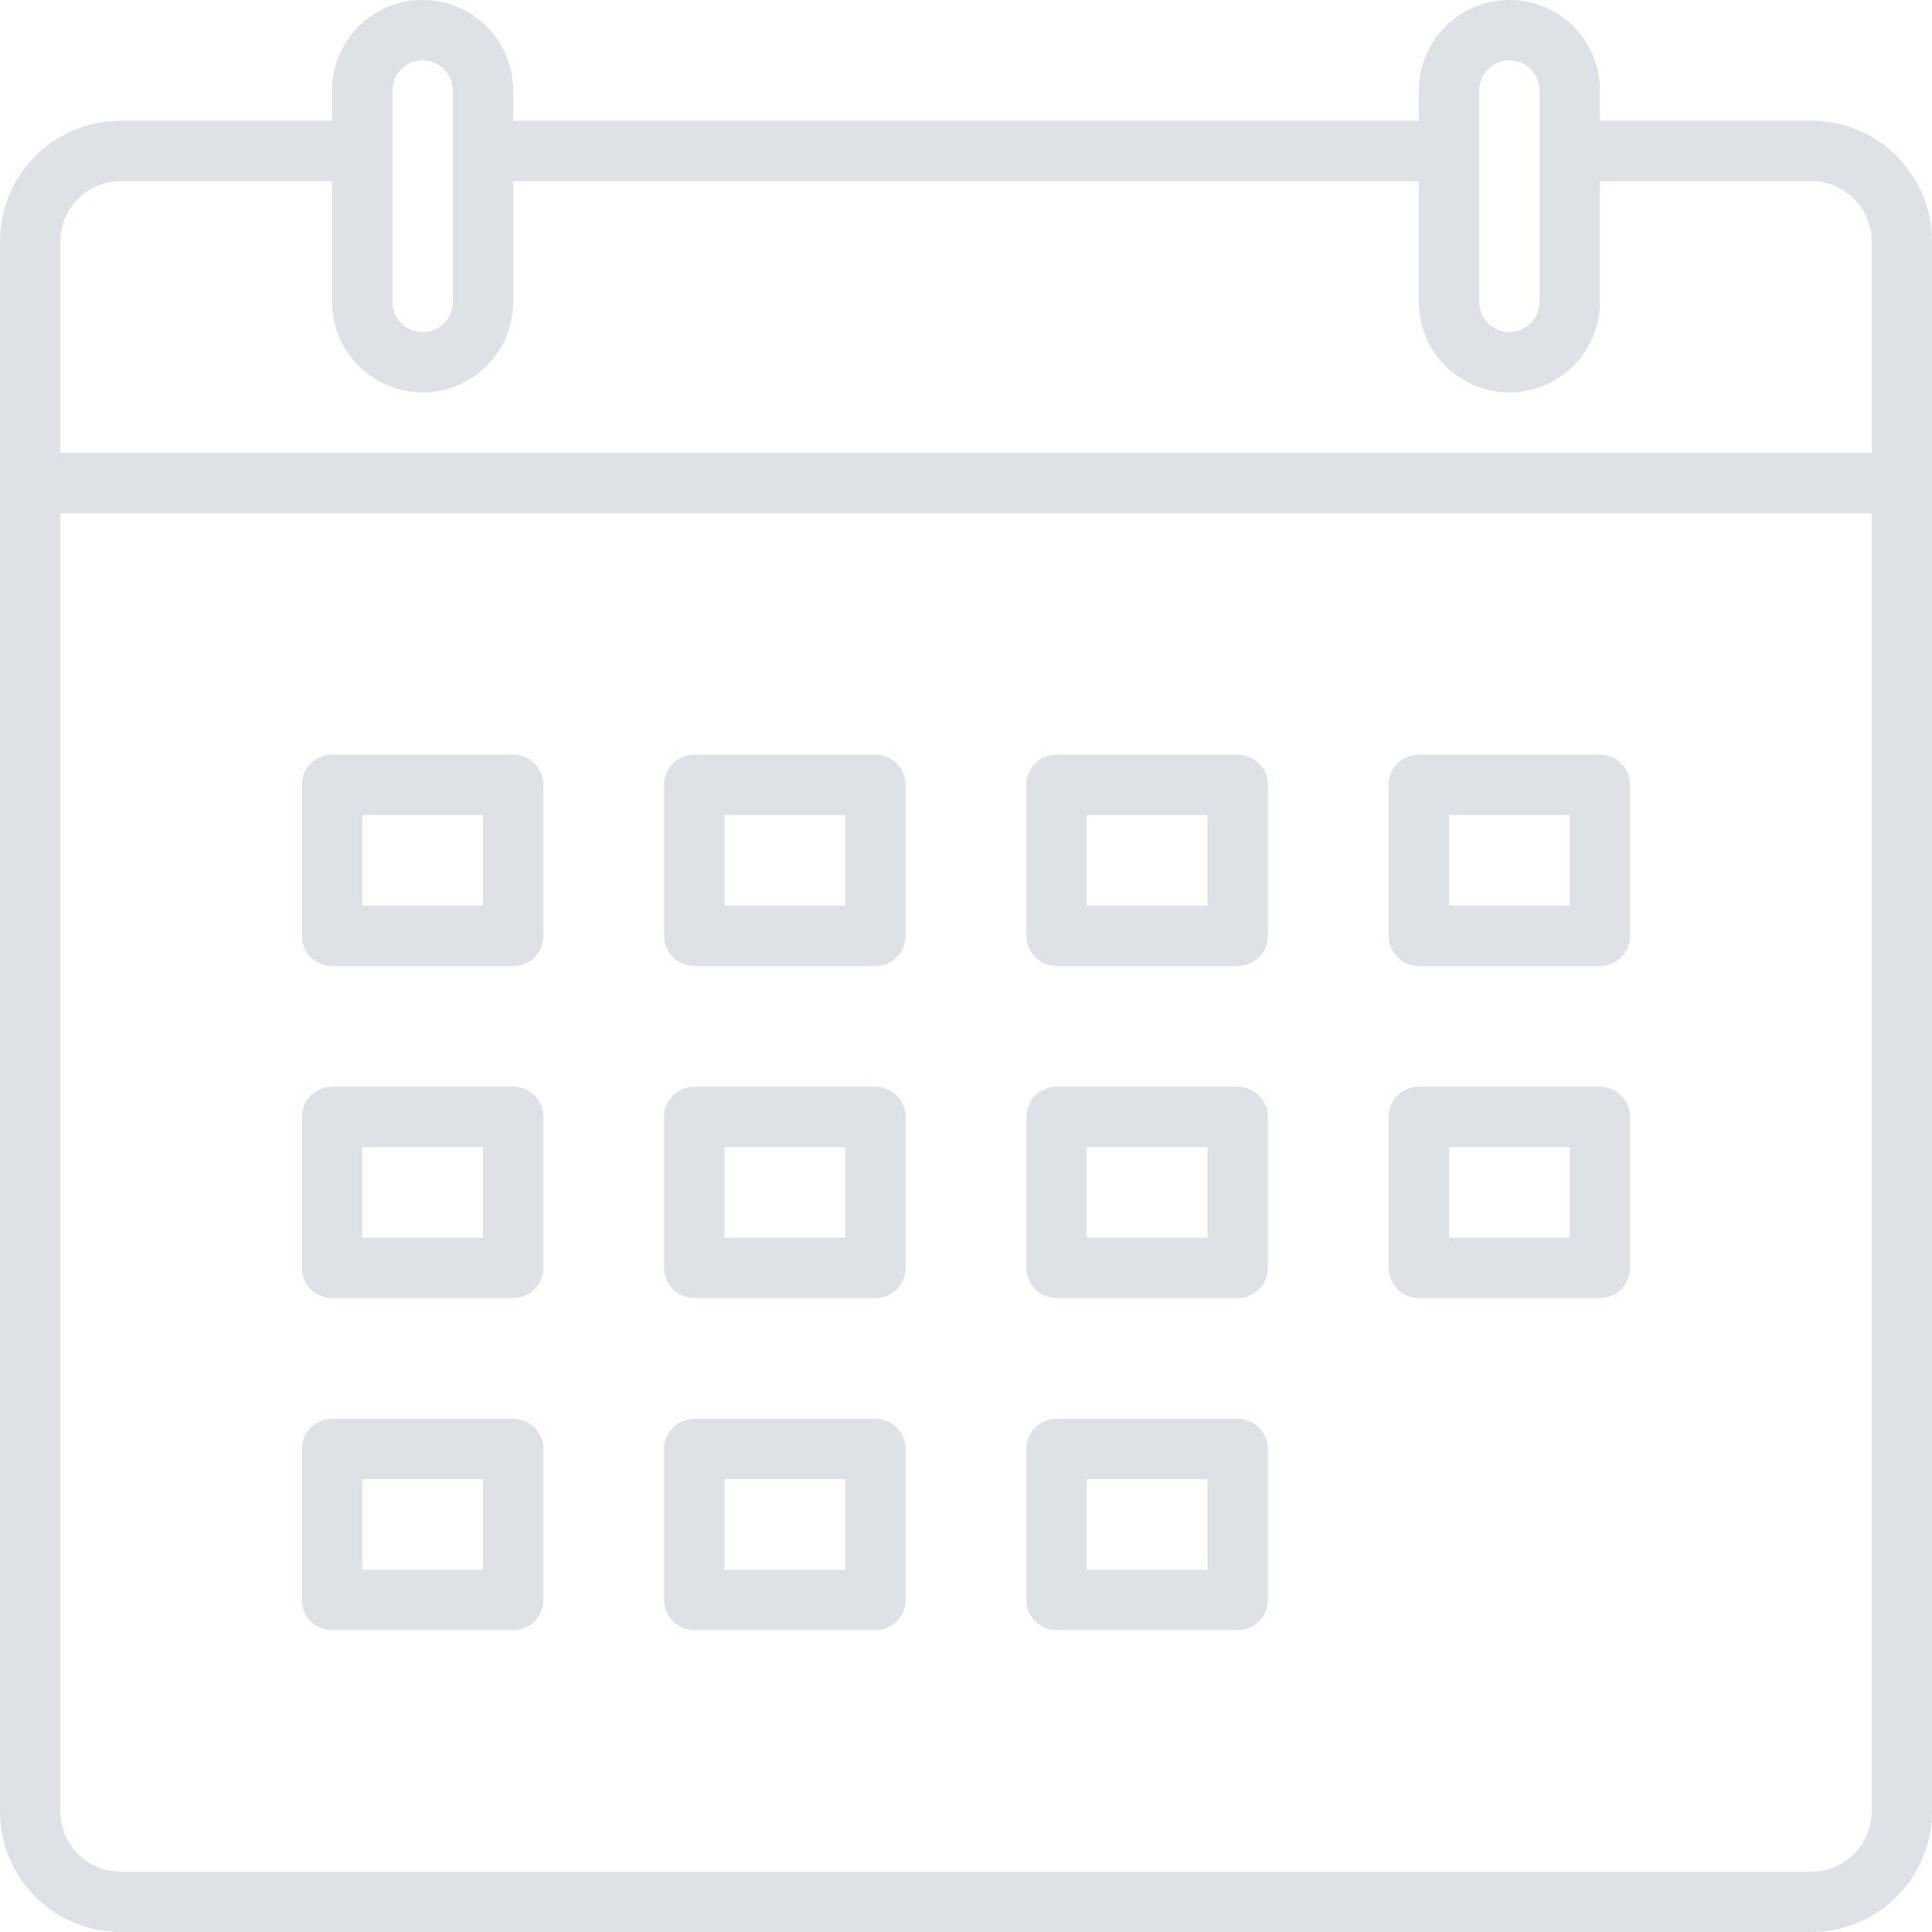 <svg xmlns="http://www.w3.org/2000/svg" xml:space="preserve"  width="800" height="800" version="1.0" viewBox="0 0 64 64"><g fill="#dee2e6"><path d="M11 54h6a1 1 0 0 0 1-1v-5a1 1 0 0 0-1-1h-6a1 1 0 0 0-1 1v5a1 1 0 0 0 1 1zm1-5h4v3h-4v-3zM23 54h6a1 1 0 0 0 1-1v-5a1 1 0 0 0-1-1h-6a1 1 0 0 0-1 1v5a1 1 0 0 0 1 1zm1-5h4v3h-4v-3zM35 54h6a1 1 0 0 0 1-1v-5a1 1 0 0 0-1-1h-6a1 1 0 0 0-1 1v5a1 1 0 0 0 1 1zm1-5h4v3h-4v-3zM11 43h6a1 1 0 0 0 1-1v-5a1 1 0 0 0-1-1h-6a1 1 0 0 0-1 1v5a1 1 0 0 0 1 1zm1-5h4v3h-4v-3zM23 43h6a1 1 0 0 0 1-1v-5a1 1 0 0 0-1-1h-6a1 1 0 0 0-1 1v5a1 1 0 0 0 1 1zm1-5h4v3h-4v-3zM35 43h6a1 1 0 0 0 1-1v-5a1 1 0 0 0-1-1h-6a1 1 0 0 0-1 1v5a1 1 0 0 0 1 1zm1-5h4v3h-4v-3zM47 43h6a1 1 0 0 0 1-1v-5a1 1 0 0 0-1-1h-6a1 1 0 0 0-1 1v5a1 1 0 0 0 1 1zm1-5h4v3h-4v-3zM11 32h6a1 1 0 0 0 1-1v-5a1 1 0 0 0-1-1h-6a1 1 0 0 0-1 1v5a1 1 0 0 0 1 1zm1-5h4v3h-4v-3zM23 32h6a1 1 0 0 0 1-1v-5a1 1 0 0 0-1-1h-6a1 1 0 0 0-1 1v5a1 1 0 0 0 1 1zm1-5h4v3h-4v-3zM35 32h6a1 1 0 0 0 1-1v-5a1 1 0 0 0-1-1h-6a1 1 0 0 0-1 1v5a1 1 0 0 0 1 1zm1-5h4v3h-4v-3zM47 32h6a1 1 0 0 0 1-1v-5a1 1 0 0 0-1-1h-6a1 1 0 0 0-1 1v5a1 1 0 0 0 1 1zm1-5h4v3h-4v-3z"/><path d="M60 4h-7V3a3 3 0 1 0-6 0v1H17V3a3 3 0 1 0-6 0v1H4C1.789 4 0 5.789 0 8v52c0 2.211 1.789 4 4 4h56c2.211 0 4-1.789 4-4V8c0-2.211-1.789-4-4-4zM49 3a1 1 0 1 1 2 0v7a1 1 0 1 1-2 0V3zM13 3a1 1 0 1 1 2 0v7a1 1 0 1 1-2 0V3zm49 57a2 2 0 0 1-2 2H4a2 2 0 0 1-2-2V17h60v43zm0-45H2V8a2 2 0 0 1 2-2h7v4a3 3 0 1 0 6 0V6h30v4a3 3 0 1 0 6 0V6h7a2 2 0 0 1 2 2v7z"/></g></svg>